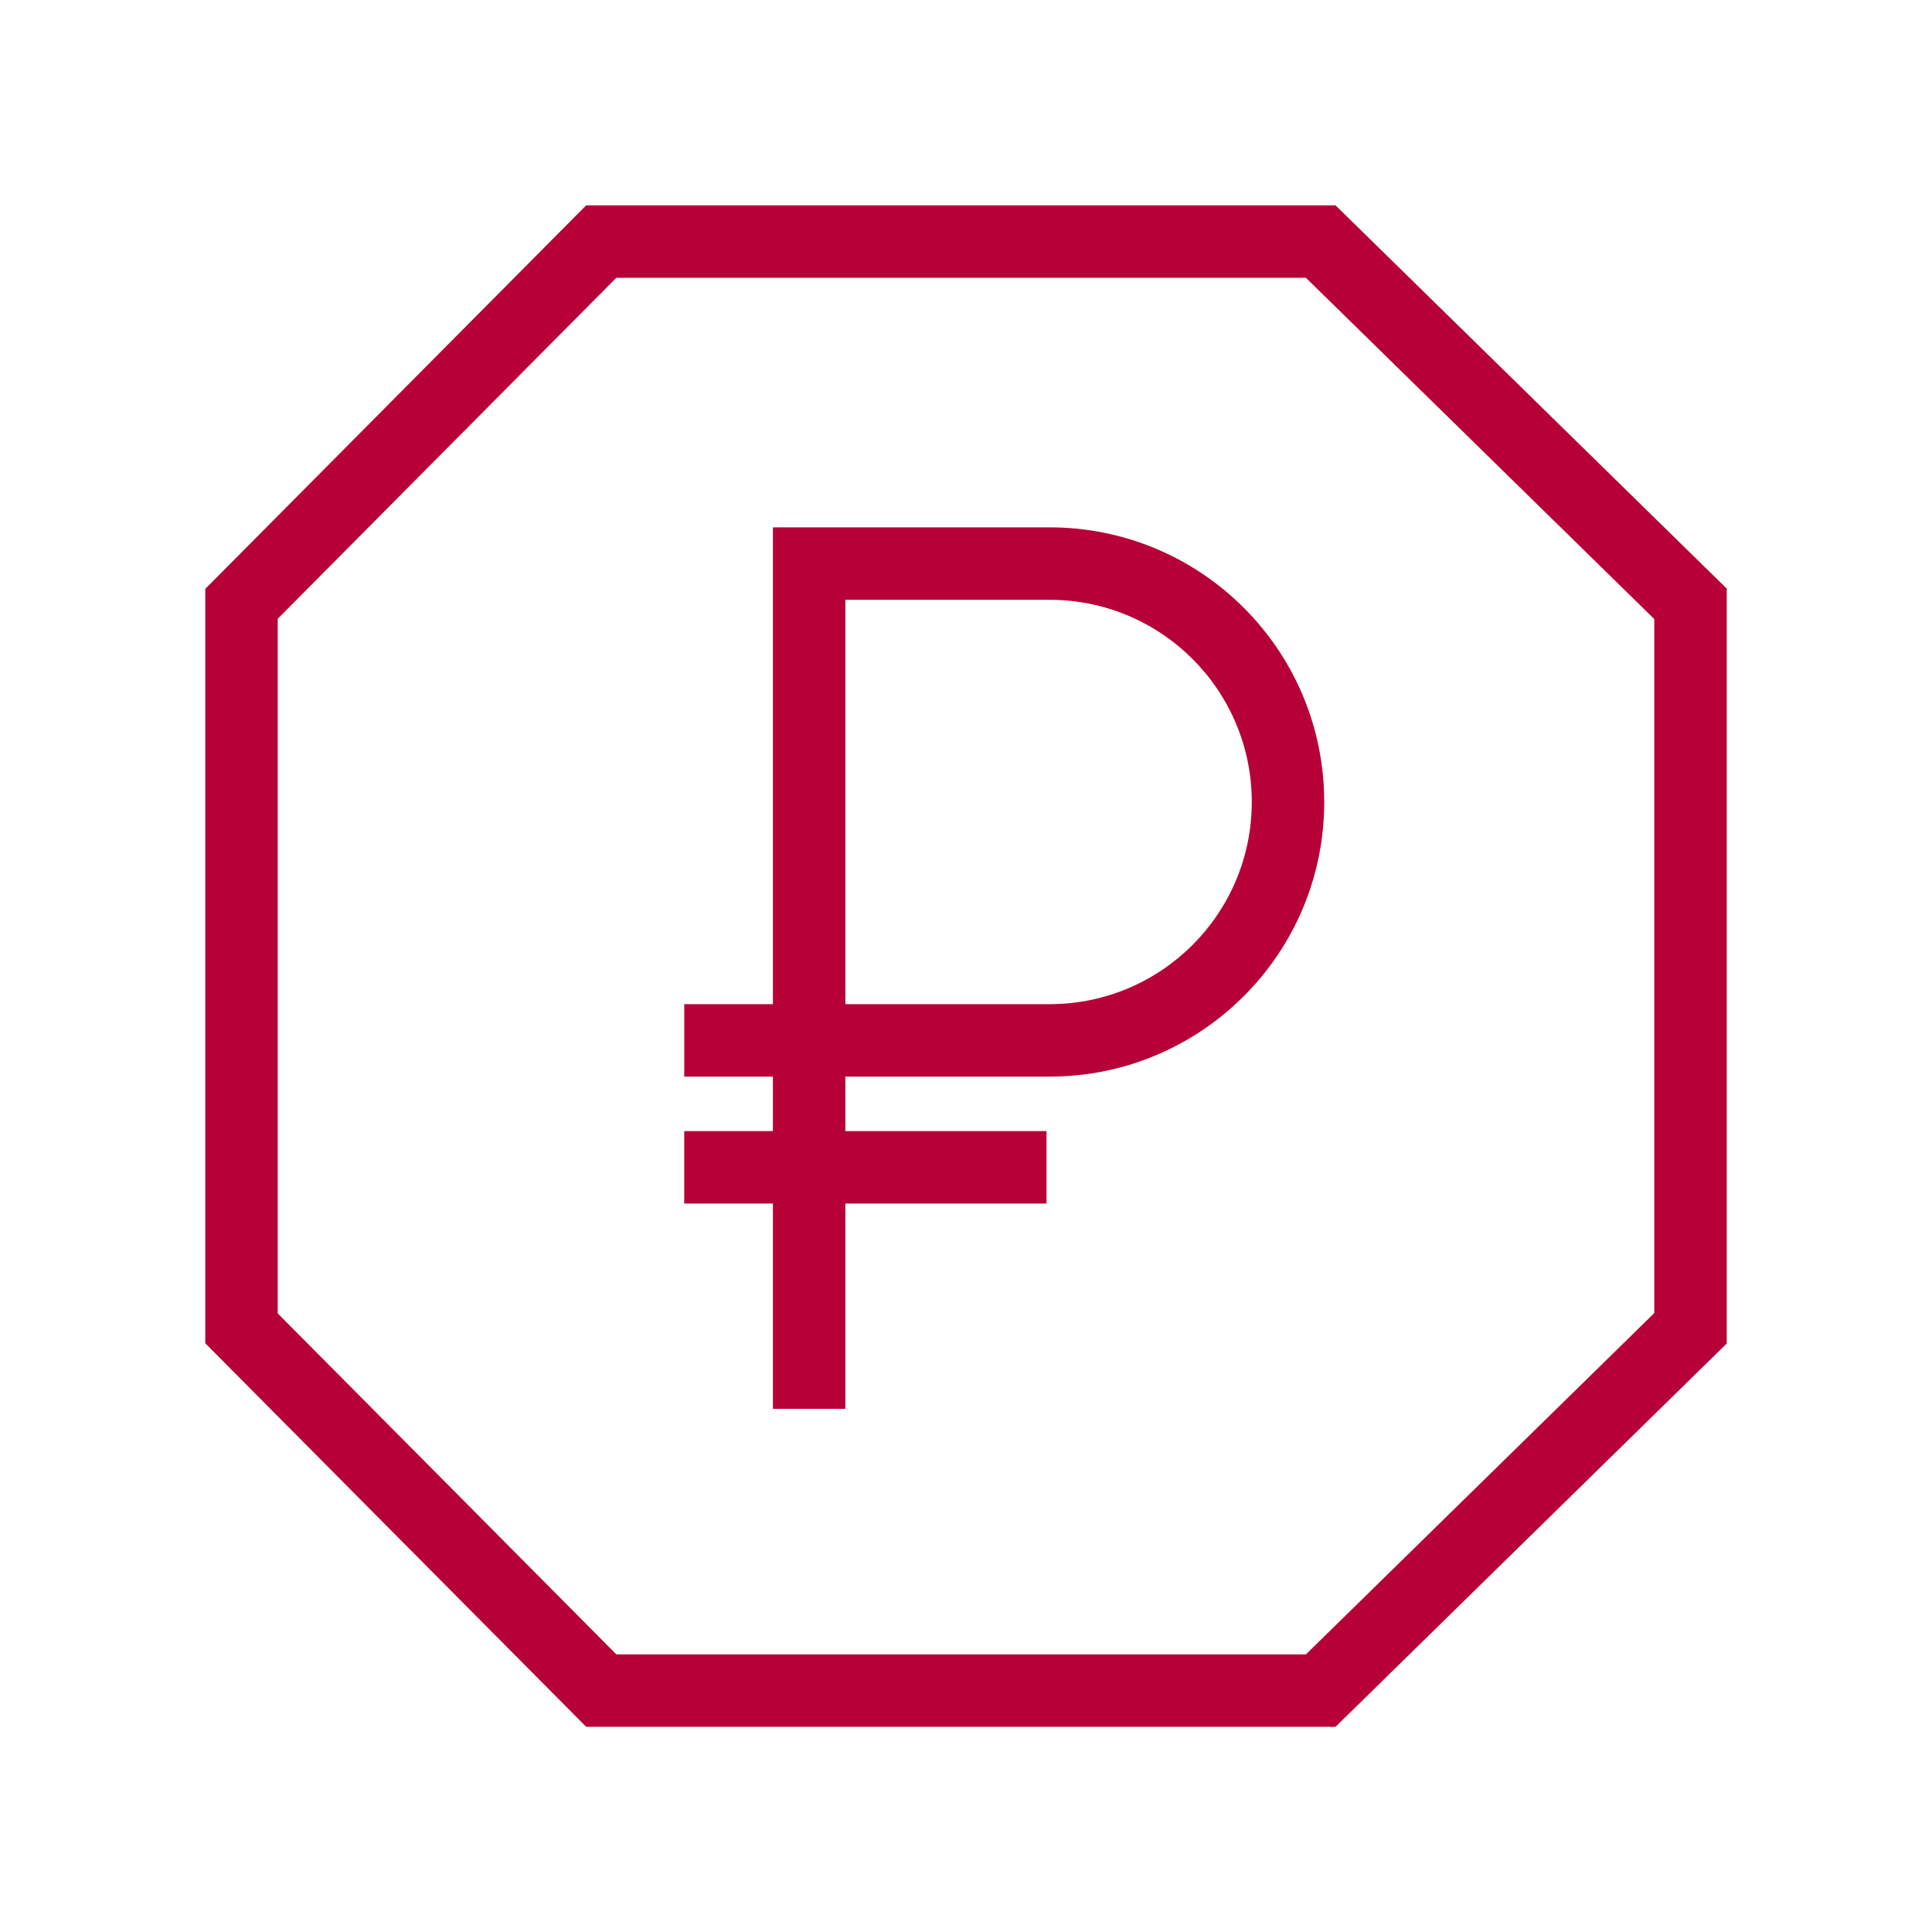 <svg width="48" height="48" viewBox="0 0 48 48" fill="none" xmlns="http://www.w3.org/2000/svg">
<path fill-rule="evenodd" clip-rule="evenodd" d="M14.563 5.102H33.181L42.9 14.623V33.38L33.181 42.902H14.563L5.1 33.373V14.631L14.563 5.102ZM15.312 6.902L6.9 15.373V32.631L15.312 41.102H32.446L41.1 32.623V15.38L32.446 6.902H15.312Z" fill="#B70037"/>
<path fill-rule="evenodd" clip-rule="evenodd" d="M19.203 13.102H26.077C29.845 13.102 32.9 16.156 32.9 19.925C32.9 23.693 29.845 26.748 26.077 26.748H21.003V35.002H19.203V26.748H17V24.948H19.203V13.102ZM21.003 24.948H26.077C28.851 24.948 31.1 22.699 31.1 19.925C31.1 17.151 28.851 14.902 26.077 14.902H21.003V24.948Z" fill="#B70037"/>
<path fill-rule="evenodd" clip-rule="evenodd" d="M26 29.902H17V28.102H26V29.902Z" fill="#B70037"/>
</svg>
